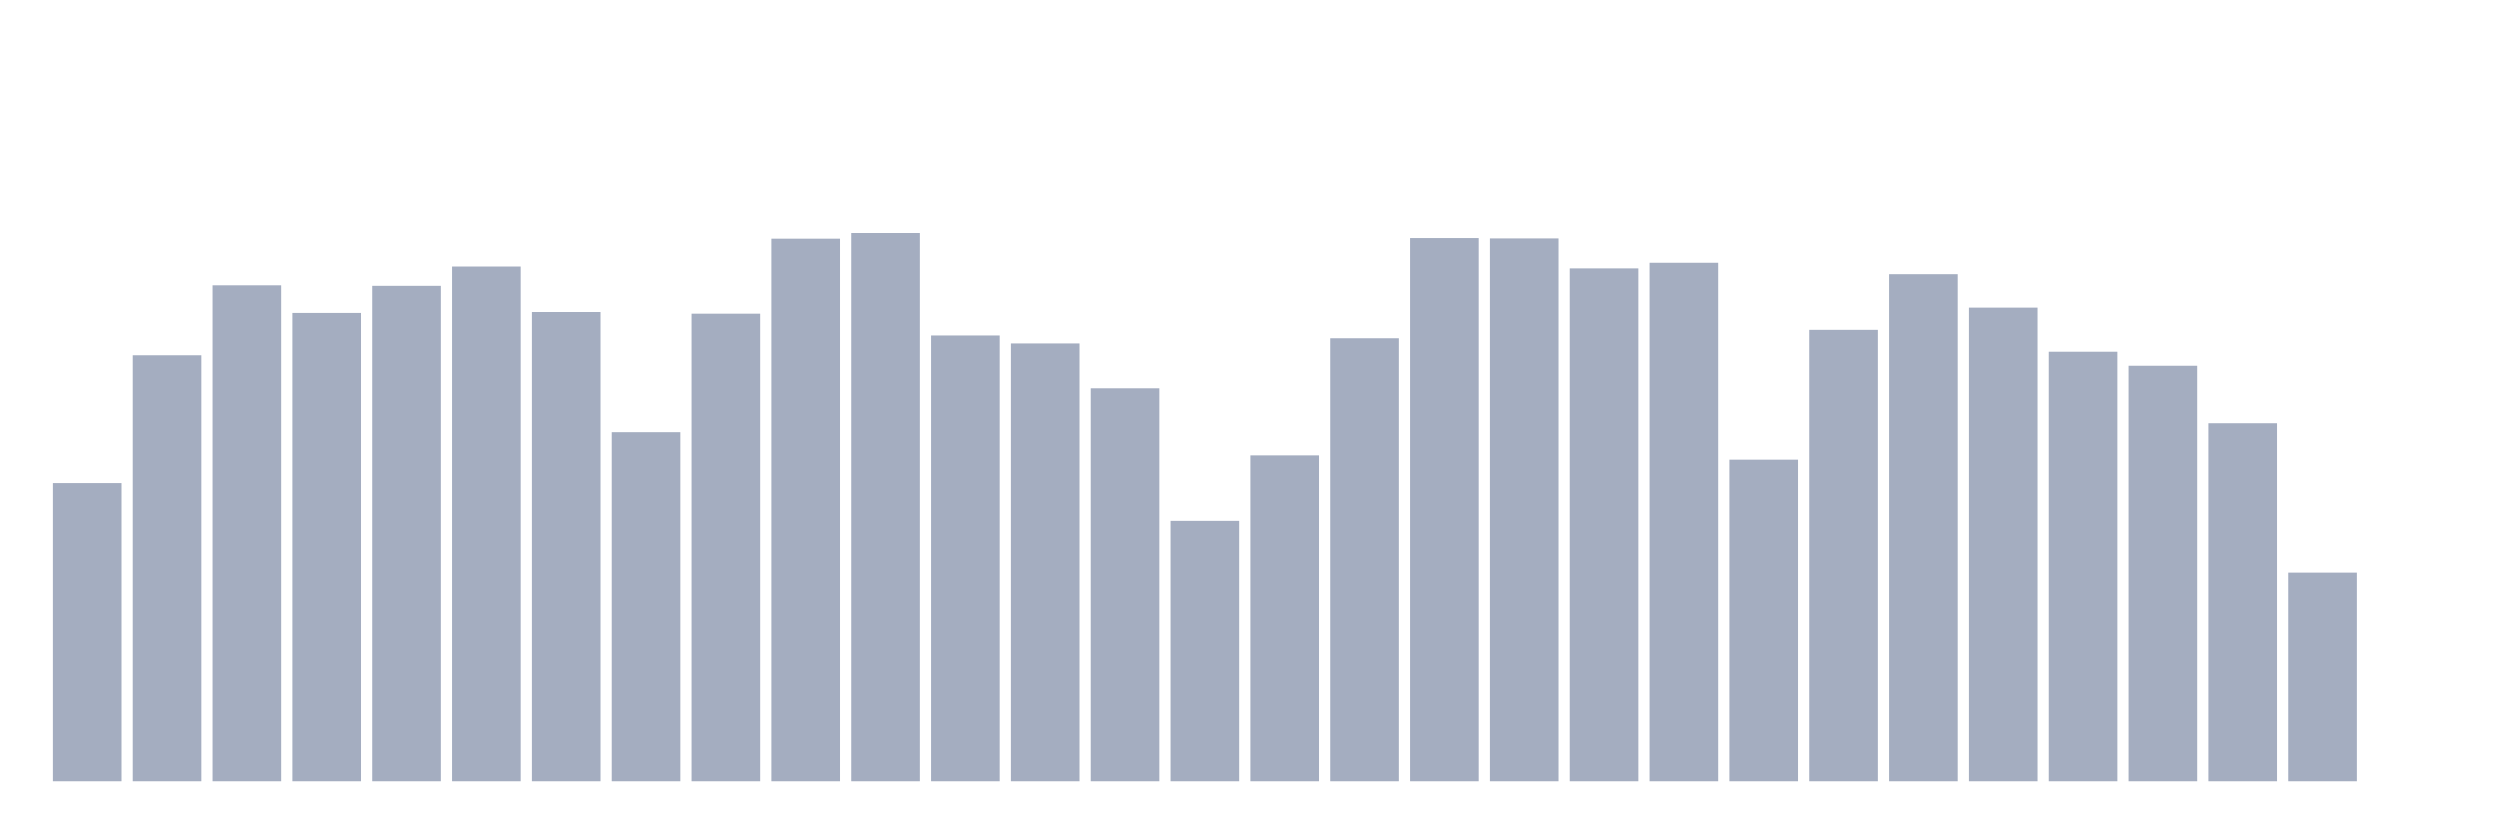 <svg xmlns="http://www.w3.org/2000/svg" viewBox="0 0 480 160"><g transform="translate(10,10)"><rect class="bar" x="0.153" width="13.175" y="82.752" height="57.248" fill="rgb(164,173,192)"></rect><rect class="bar" x="15.482" width="13.175" y="58.209" height="81.791" fill="rgb(164,173,192)"></rect><rect class="bar" x="30.81" width="13.175" y="44.777" height="95.223" fill="rgb(164,173,192)"></rect><rect class="bar" x="46.138" width="13.175" y="50.082" height="89.918" fill="rgb(164,173,192)"></rect><rect class="bar" x="61.466" width="13.175" y="44.879" height="95.121" fill="rgb(164,173,192)"></rect><rect class="bar" x="76.794" width="13.175" y="41.172" height="98.828" fill="rgb(164,173,192)"></rect><rect class="bar" x="92.123" width="13.175" y="49.903" height="90.097" fill="rgb(164,173,192)"></rect><rect class="bar" x="107.451" width="13.175" y="72.976" height="67.024" fill="rgb(164,173,192)"></rect><rect class="bar" x="122.779" width="13.175" y="50.226" height="89.774" fill="rgb(164,173,192)"></rect><rect class="bar" x="138.107" width="13.175" y="35.825" height="104.175" fill="rgb(164,173,192)"></rect><rect class="bar" x="153.436" width="13.175" y="34.737" height="105.263" fill="rgb(164,173,192)"></rect><rect class="bar" x="168.764" width="13.175" y="54.409" height="85.591" fill="rgb(164,173,192)"></rect><rect class="bar" x="184.092" width="13.175" y="55.939" height="84.061" fill="rgb(164,173,192)"></rect><rect class="bar" x="199.42" width="13.175" y="64.551" height="75.449" fill="rgb(164,173,192)"></rect><rect class="bar" x="214.748" width="13.175" y="90.004" height="49.996" fill="rgb(164,173,192)"></rect><rect class="bar" x="230.077" width="13.175" y="77.43" height="62.57" fill="rgb(164,173,192)"></rect><rect class="bar" x="245.405" width="13.175" y="54.944" height="85.056" fill="rgb(164,173,192)"></rect><rect class="bar" x="260.733" width="13.175" y="35.706" height="104.294" fill="rgb(164,173,192)"></rect><rect class="bar" x="276.061" width="13.175" y="35.774" height="104.226" fill="rgb(164,173,192)"></rect><rect class="bar" x="291.39" width="13.175" y="41.529" height="98.471" fill="rgb(164,173,192)"></rect><rect class="bar" x="306.718" width="13.175" y="40.45" height="99.55" fill="rgb(164,173,192)"></rect><rect class="bar" x="322.046" width="13.175" y="78.255" height="61.745" fill="rgb(164,173,192)"></rect><rect class="bar" x="337.374" width="13.175" y="53.329" height="86.671" fill="rgb(164,173,192)"></rect><rect class="bar" x="352.702" width="13.175" y="42.643" height="97.357" fill="rgb(164,173,192)"></rect><rect class="bar" x="368.031" width="13.175" y="49.062" height="90.938" fill="rgb(164,173,192)"></rect><rect class="bar" x="383.359" width="13.175" y="57.529" height="82.471" fill="rgb(164,173,192)"></rect><rect class="bar" x="398.687" width="13.175" y="60.224" height="79.776" fill="rgb(164,173,192)"></rect><rect class="bar" x="414.015" width="13.175" y="71.258" height="68.742" fill="rgb(164,173,192)"></rect><rect class="bar" x="429.344" width="13.175" y="99.942" height="40.058" fill="rgb(164,173,192)"></rect><rect class="bar" x="444.672" width="13.175" y="140" height="0" fill="rgb(164,173,192)"></rect></g></svg>